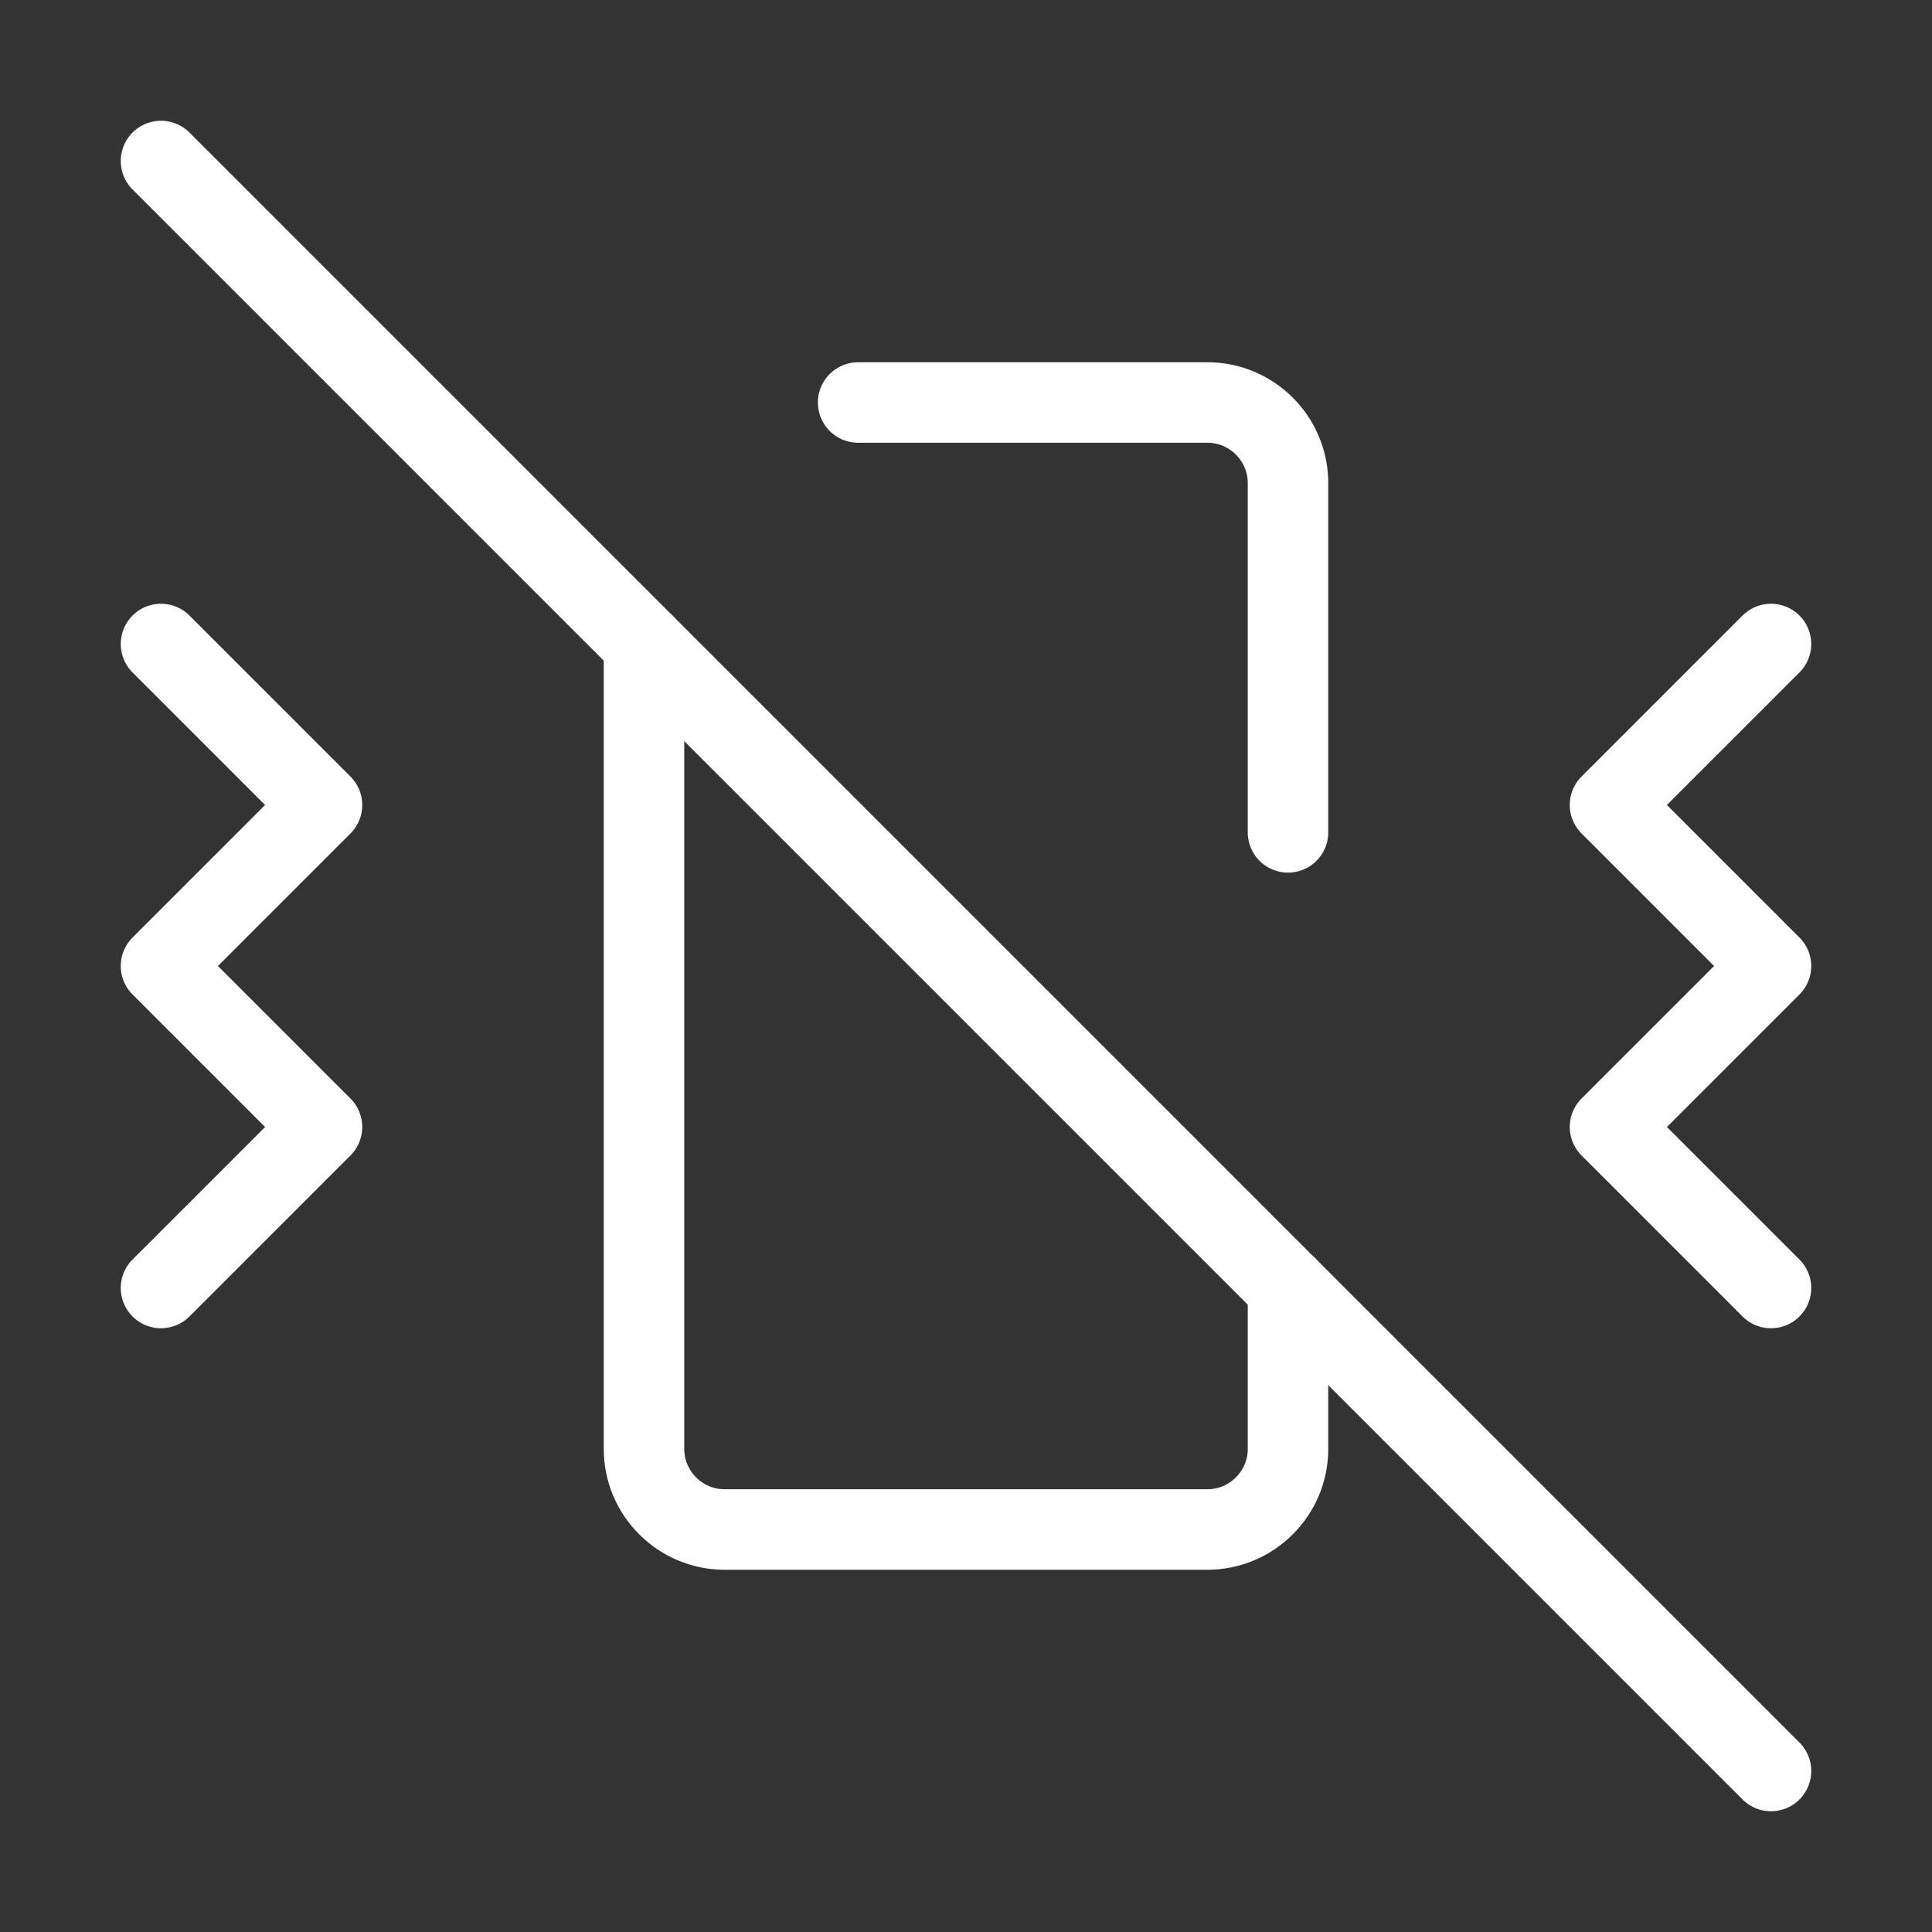 <svg            
  xmlns="http://www.w3.org/2000/svg"
  
  
  viewBox="0 0 24 24"
  fill="none"
  stroke="white"
stroke-linecap="round"
  stroke-linejoin="round"
           width="20" height="20">
  <rect x="0" y="0" width="24" height="24" fill="#333333" stroke="none"/>
  <path stroke="white" d="m2 8 2 2-2 2 2 2-2 2" />
  <path stroke="white" d="m22 8-2 2 2 2-2 2 2 2" />
  <path stroke="white" d="M8 8v10c0 .55.45 1 1 1h6c.55 0 1-.45 1-1v-2" />
  <path stroke="white" d="M16 10.34V6c0-.55-.45-1-1-1h-4.34" />
  <line x1="2" x2="22" y1="2" y2="22" />
</svg>
